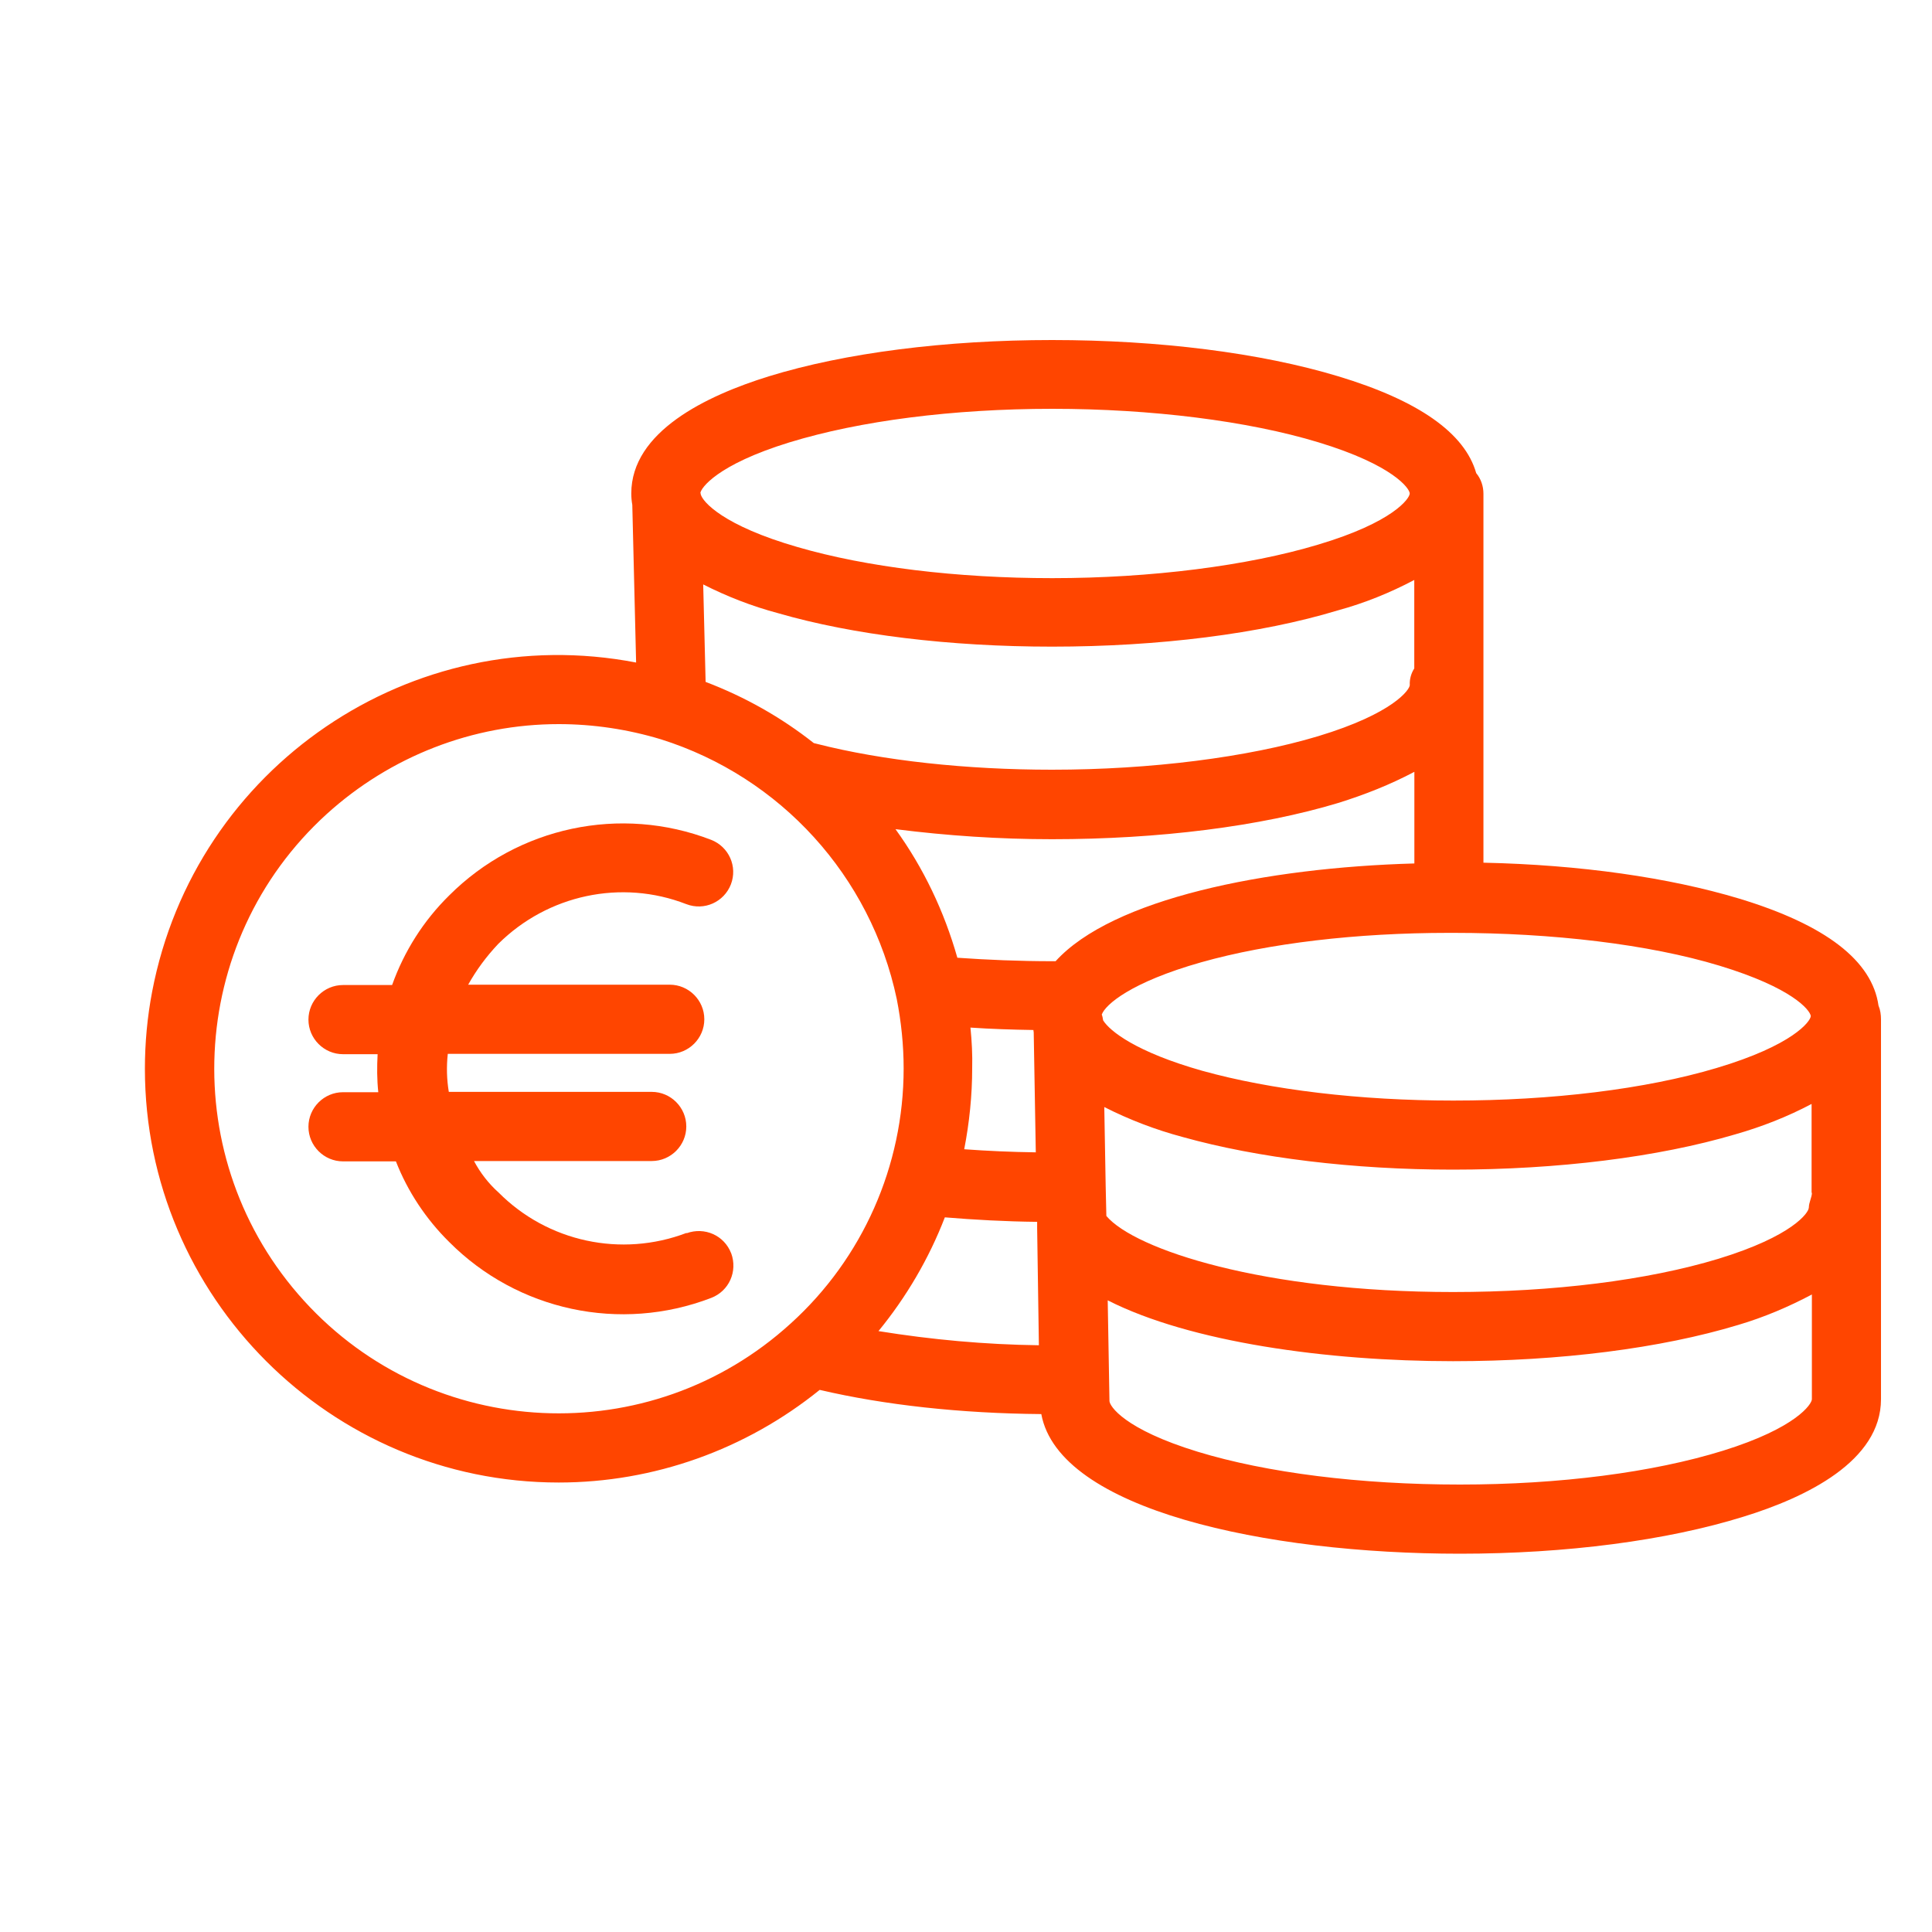 <svg height="40" viewBox="0 0 40 40" width="40" xmlns="http://www.w3.org/2000/svg"><g fill="#ff4500" transform="translate(3 7)"><path d="m35.893 13.824c-.129-.93-1.088-1.675-2.884-2.219-1.453-.437-3.292-.701-5.296-.744v-7.637c0-.157-.05-.308-.15-.429-.236-.83-1.195-1.503-2.856-2.004-1.61-.487-3.715-.751-5.926-.751-2.204 0-4.287.265-5.862.751-1.295.401-2.849 1.145-2.849 2.426 0 .079.007.157.021.236l.079 3.264c-4.645-.895-9.132 2.161-10.02 6.814-.1.522-.15 1.059-.15 1.596 0 4.724 3.843 8.567 8.567 8.567 1.968 0 3.872-.68 5.404-1.918 1.346.315 2.92.487 4.588.501.365 1.983 4.659 2.891 8.667 2.891 2.204 0 4.28-.272 5.869-.766 1.303-.401 2.849-1.152 2.849-2.433v-7.866c0-.093-.014-.193-.05-.279zm-22.545-11.666c1.446-.444 3.378-.694 5.439-.694 2.047 0 4.051.25 5.511.694 1.553.472 1.889.959 1.889 1.059 0 .1-.336.594-1.897 1.059-1.453.437-3.457.694-5.504.694-1.975 0-3.85-.229-5.275-.644-1.539-.444-1.968-.938-2.004-1.095 0-.014 0-.021-.007-.021.007-.1.336-.587 1.847-1.052zm12.933 2.849v1.832c-.064.1-.1.222-.093.344 0 .093-.336.587-1.897 1.059-1.453.437-3.464.694-5.511.694-1.768 0-3.5-.186-4.874-.537-.021-.007-.036-.007-.057-.014-.68-.537-1.431-.959-2.24-1.267l-.05-2.018c.494.25 1.009.451 1.546.594 1.553.451 3.564.694 5.676.694 2.212 0 4.316-.265 5.919-.751.551-.15 1.081-.365 1.582-.63zm-12.911 15.395c-2.913 2.655-7.429 2.441-10.077-.472-2.648-2.913-2.441-7.429.472-10.077 1.317-1.195 3.027-1.861 4.802-1.861.716 0 1.431.107 2.118.315 2.476.78 4.344 2.834 4.881 5.375.093.472.143.959.143 1.439 0 2.018-.852 3.936-2.34 5.282zm1.818.157c.58-.709 1.045-1.503 1.374-2.355.608.05 1.252.086 1.911.093v.129l.036 2.426c-1.109-.014-2.219-.115-3.321-.293zm1.904-6.284c.422.029.859.043 1.303.05 0 .014.007.036.007.05l.043 2.483c-.508-.007-1.002-.029-1.482-.064.107-.551.165-1.117.165-1.675.007-.279-.007-.558-.036-.845zm1.761-1.374c-.021 0-.043 0-.064 0-.687 0-1.353-.029-1.968-.072-.272-.959-.701-1.861-1.281-2.662 1.074.136 2.154.208 3.242.208 2.212 0 4.316-.265 5.926-.751.551-.172 1.074-.379 1.575-.644v1.897c-3.078.086-6.255.73-7.429 2.025zm.959 1.102c.072-.2.594-.666 2.061-1.081 1.396-.394 3.214-.608 5.124-.608h.093c2.047 0 4.051.236 5.511.68 1.51.458 1.868.916 1.889 1.038v.007c-.007.107-.365.601-1.954 1.074-1.467.437-3.4.673-5.447.673-1.932 0-3.779-.222-5.196-.616-1.367-.386-1.918-.823-2.054-1.045-.007-.043-.014-.086-.029-.122zm14.701 7.966c0 .1-.322.594-1.839 1.066-1.453.451-3.385.701-5.447.701-2.068 0-4.001-.243-5.432-.68-1.517-.465-1.825-.945-1.825-1.052 0-.007 0-.007 0-.014l-.036-2.068c1.703.866 4.545 1.26 7.15 1.26 2.212 0 4.301-.265 5.905-.751.53-.157 1.038-.372 1.524-.63zm-.064-3.965c0 .1-.329.587-1.875 1.059-1.467.444-3.414.687-5.489.687-3.929 0-6.592-.88-7.179-1.575l-.014-.616-.029-1.639c.522.265 1.066.472 1.632.623 1.539.429 3.521.673 5.583.673 2.176 0 4.251-.258 5.847-.73.551-.157 1.081-.365 1.582-.63v1.839h.007c0 .093-.064.2-.064.308z"/><path d="m12.138 18.948c-.143-.372-.551-.551-.923-.415 0-.007 0-.007 0-.007-1.353.515-2.877.186-3.893-.837-.208-.186-.379-.408-.508-.651h3.679c.394 0 .716-.322.716-.716s-.322-.716-.716-.716h-4.201c-.043-.258-.05-.522-.021-.787h4.595c.394 0 .716-.322.716-.716s-.322-.716-.716-.716h-4.173c.172-.308.379-.587.623-.845 1.023-1.016 2.548-1.346 3.893-.823.372.143.78-.043.923-.408.143-.372-.043-.78-.408-.923-1.875-.723-4.001-.272-5.425 1.152-.53.522-.93 1.152-1.181 1.854h-1.016c-.394 0-.716.322-.716.716 0 .394.322.716.716.716h.716c-.014.265-.014.522.014.787h-.73c-.394 0-.716.322-.716.716 0 .394.322.716.716.716h1.095c.243.623.623 1.195 1.102 1.668 1.417 1.424 3.543 1.882 5.425 1.159.372-.143.551-.551.415-.923z"/></g></svg>
